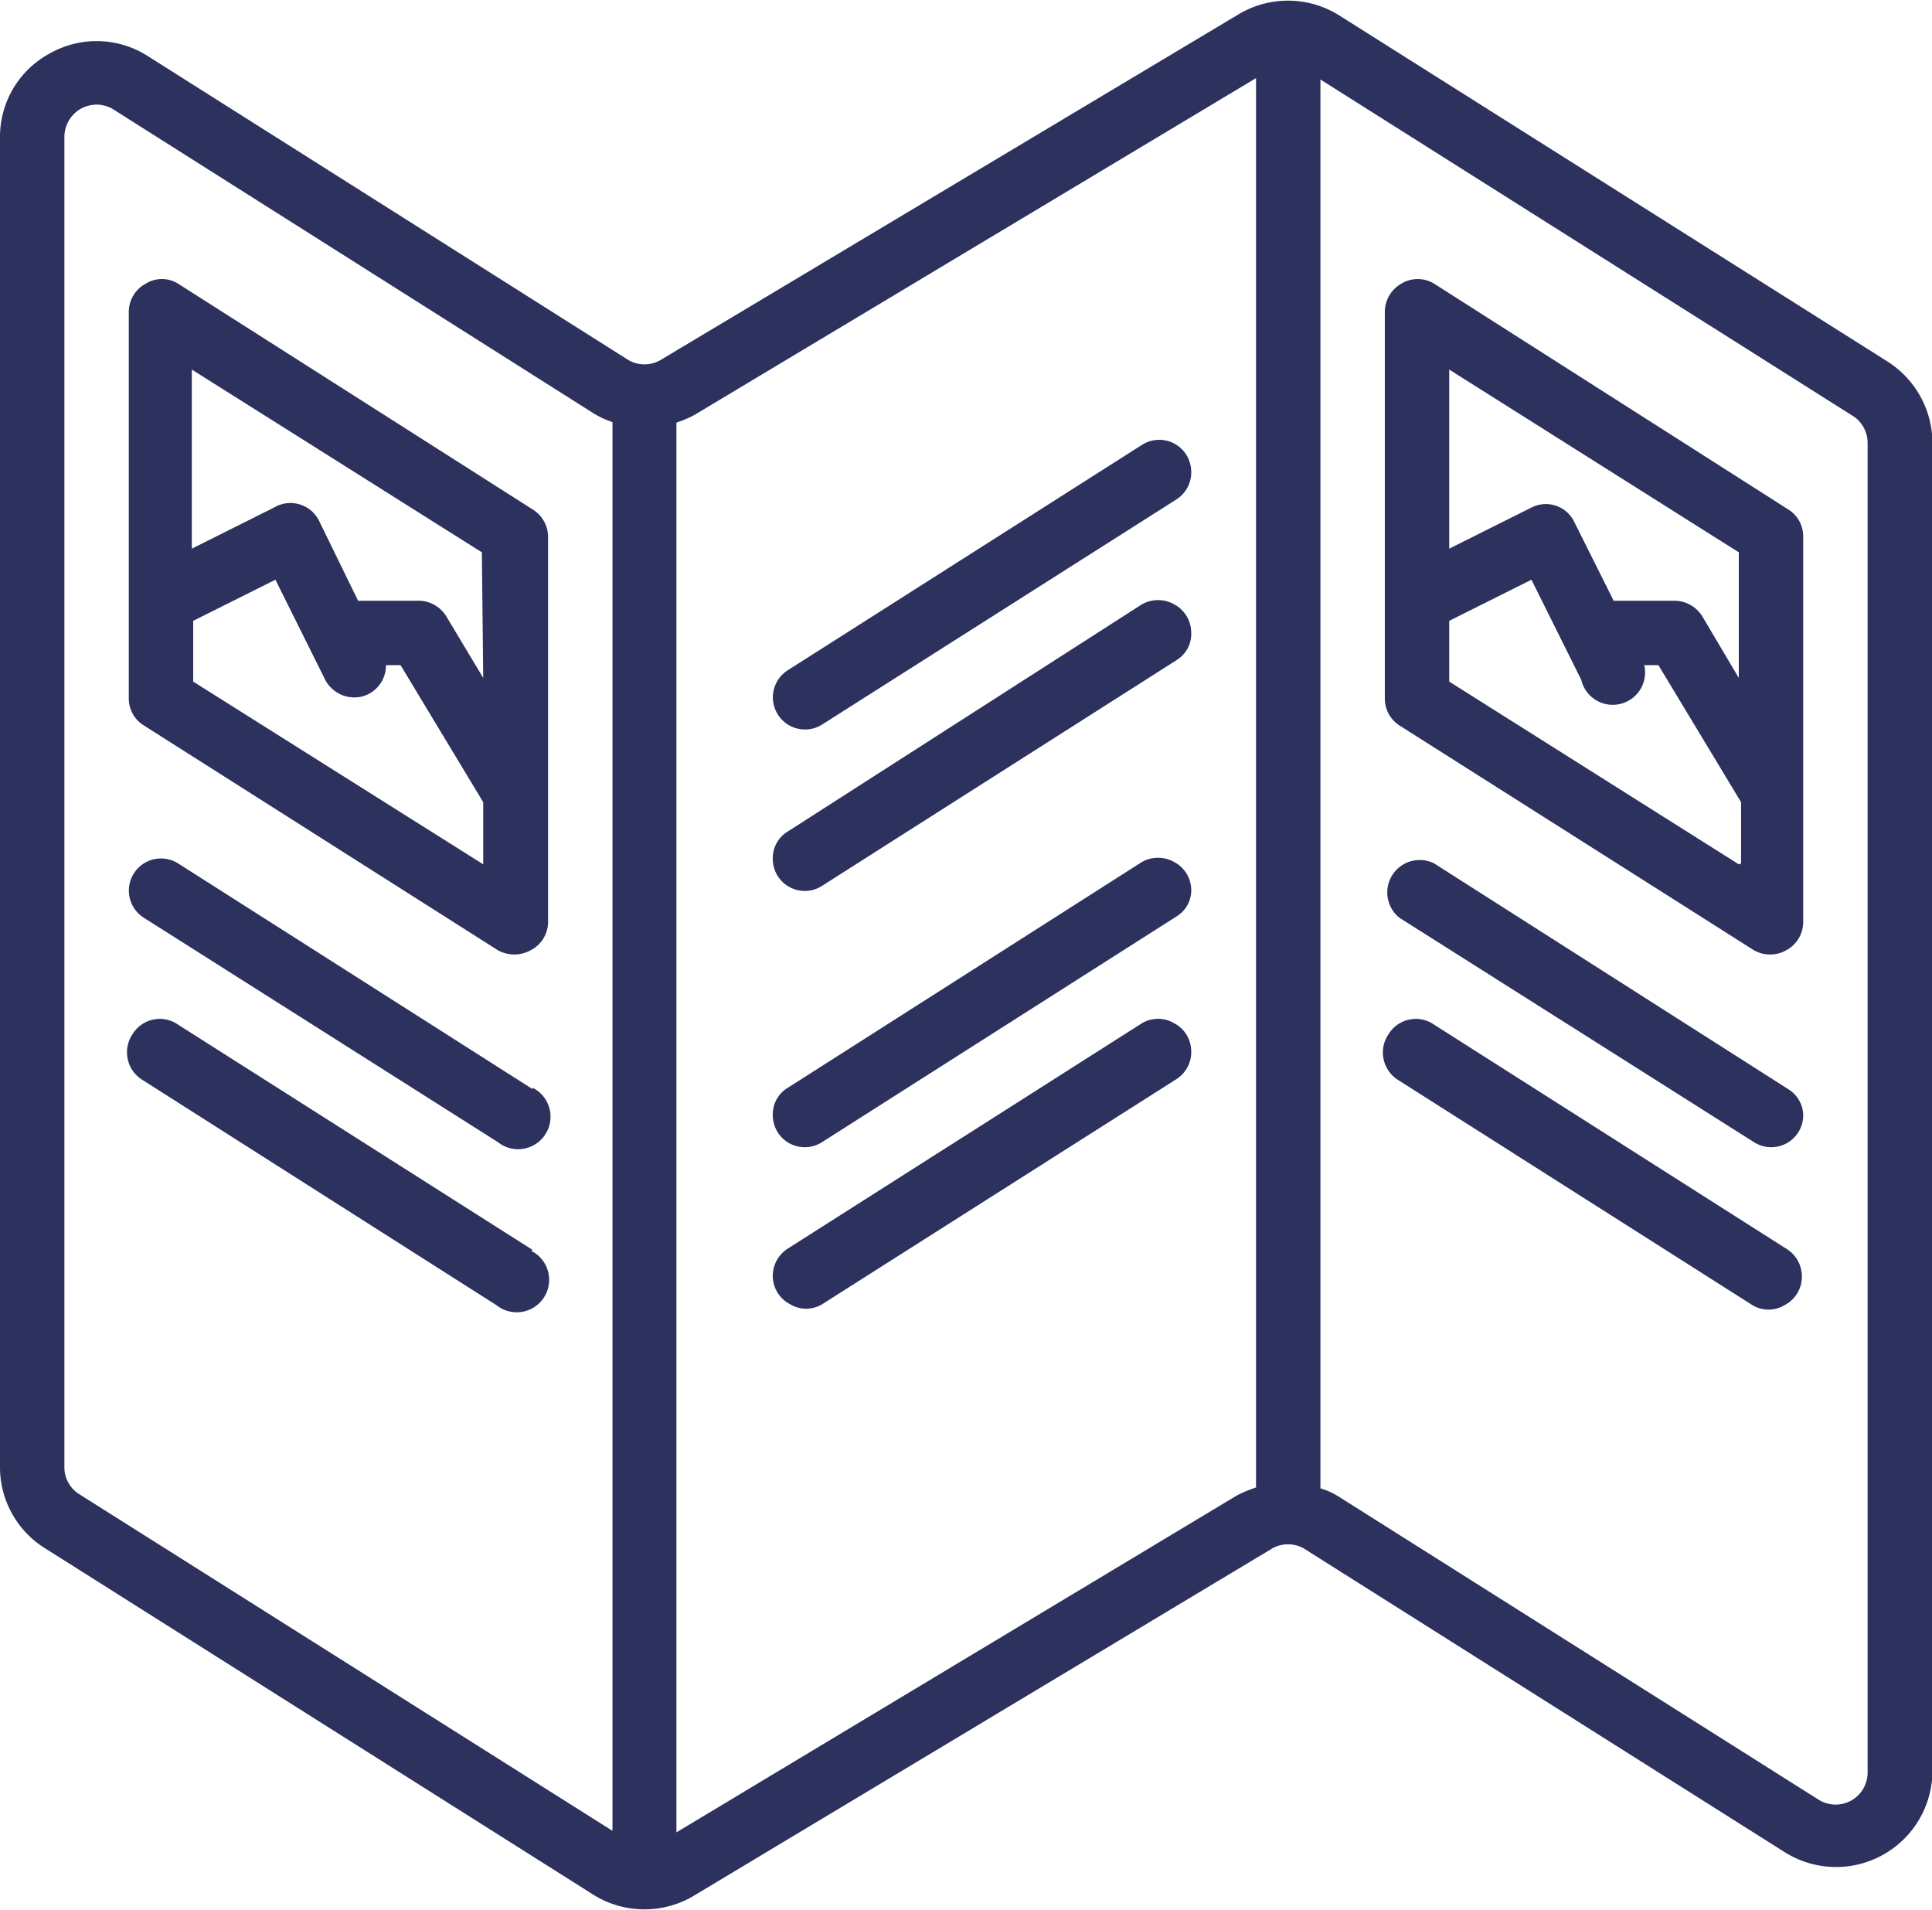 <svg xmlns="http://www.w3.org/2000/svg" viewBox="0 0 42.3 41.81"><defs><style>.cls-1{fill:#2c315d;}</style></defs><title>pinterest-step-by-step-photo-guides</title><g id="Layer_2" data-name="Layer 2"><g id="Layer_1-2" data-name="Layer 1"><path class="cls-1" d="M41.32,7.91,29.31.33a2.11,2.11,0,0,0-2.22,0L14.48,7.87a.7.7,0,0,1-.74,0L3.24,1.23a2.08,2.08,0,0,0-2.15-.06A2.07,2.07,0,0,0,0,3V32.11A2.09,2.09,0,0,0,1,33.9l12,7.58a2.11,2.11,0,0,0,2.22,0l12.61-7.57a.7.7,0,0,1,.74,0l10.5,6.63h0a2.11,2.11,0,0,0,3.24-1.79V9.7A2.12,2.12,0,0,0,41.32,7.91ZM13.4,40.07,1.74,32.71a.69.69,0,0,1-.33-.6V3a.71.71,0,0,1,.36-.62.73.73,0,0,1,.35-.09.7.7,0,0,1,.37.11L13,9.05a1.92,1.92,0,0,0,.41.19V40.07Zm14.1-7.51a3,3,0,0,0-.41.17L14.81,40.11V9.25a2.28,2.28,0,0,0,.4-.17L27.5,1.71V32.56Zm13.39,6.23a.7.7,0,0,1-1.08.6l-10.5-6.63a1.59,1.59,0,0,0-.4-.18V1.74L40.56,9.1a.7.7,0,0,1,.33.6V38.79Z"/><path class="cls-1" d="M11.66,11.15,3.9,6.21a.67.67,0,0,0-.71,0,.7.7,0,0,0-.37.62v8.46a.69.69,0,0,0,.33.59L10.9,20.8a.74.74,0,0,0,.72,0A.7.7,0,0,0,12,20.2V11.74A.71.71,0,0,0,11.66,11.15Zm-1.08,7.77-6.35-4V13.59l1.8-.9,1.09,2.19a.72.72,0,0,0,.79.37.7.7,0,0,0,.54-.69h.32l1.81,3Zm0-4.08-.81-1.35a.71.71,0,0,0-.6-.34H7.84L7,11.43a.7.7,0,0,0-1-.32l-1.8.9V8.09l6.35,4Z"/><path class="cls-1" d="M11.66,23.84,3.9,18.9a.7.7,0,0,0-.75,1.19L10.9,25a.71.71,0,1,0,.76-1.19Z"/><path class="cls-1" d="M11.66,27.36,3.9,22.43a.7.7,0,0,0-1,.21.71.71,0,0,0,.22,1l7.75,4.93a.71.71,0,1,0,.76-1.19Z"/><path class="cls-1" d="M39.15,11.15,31.4,6.21a.69.69,0,0,0-.72,0,.71.71,0,0,0-.36.62v8.46a.7.7,0,0,0,.32.59L38.4,20.8a.72.72,0,0,0,.71,0,.7.7,0,0,0,.37-.62V11.74A.69.69,0,0,0,39.15,11.15Zm-1.08,7.77-6.34-4V13.59l1.8-.9,1.09,2.19A.7.7,0,0,0,36,14.56h.31l1.81,3v1.34Zm0-4.08-.8-1.35a.72.72,0,0,0-.61-.34H35.33l-.86-1.72a.69.69,0,0,0-.94-.32l-1.8.9V8.09l6.34,4v2.71Z"/><path class="cls-1" d="M39.15,23.84,31.4,18.9a.71.71,0,0,0-.76,1.19L38.4,25a.7.7,0,0,0,1.08-.57A.68.68,0,0,0,39.15,23.84Z"/><path class="cls-1" d="M39.15,27.36,31.4,22.43a.7.7,0,0,0-1,.21.71.71,0,0,0,.21,1l7.76,4.93a.68.68,0,0,0,.7,0,.7.7,0,0,0,.38-.59A.71.71,0,0,0,39.15,27.36Z"/><path class="cls-1" d="M25.71,18.87a.72.72,0,0,0-.71,0l-7.75,4.94a.68.68,0,0,0-.33.62A.7.7,0,0,0,18,25l7.76-4.94a.67.67,0,0,0,.32-.62A.7.7,0,0,0,25.71,18.87Z"/><path class="cls-1" d="M25.71,22.4a.69.69,0,0,0-.71,0l-7.75,4.93a.71.71,0,0,0-.33.63.7.7,0,0,0,.38.59.68.68,0,0,0,.7,0l7.76-4.93a.7.7,0,0,0,.32-.63A.69.69,0,0,0,25.71,22.4Z"/><path class="cls-1" d="M18,15.86l7.76-4.93a.7.7,0,0,0,.32-.63A.7.7,0,0,0,25,9.74l-7.75,4.93A.7.7,0,0,0,18,15.86Z"/><path class="cls-1" d="M25.71,13.23a.72.72,0,0,0-.71,0L17.25,18.2a.68.68,0,0,0-.33.62.7.7,0,0,0,1.08.57l7.76-4.94a.67.67,0,0,0,.32-.62A.7.7,0,0,0,25.71,13.23Z"/></g></g></svg>